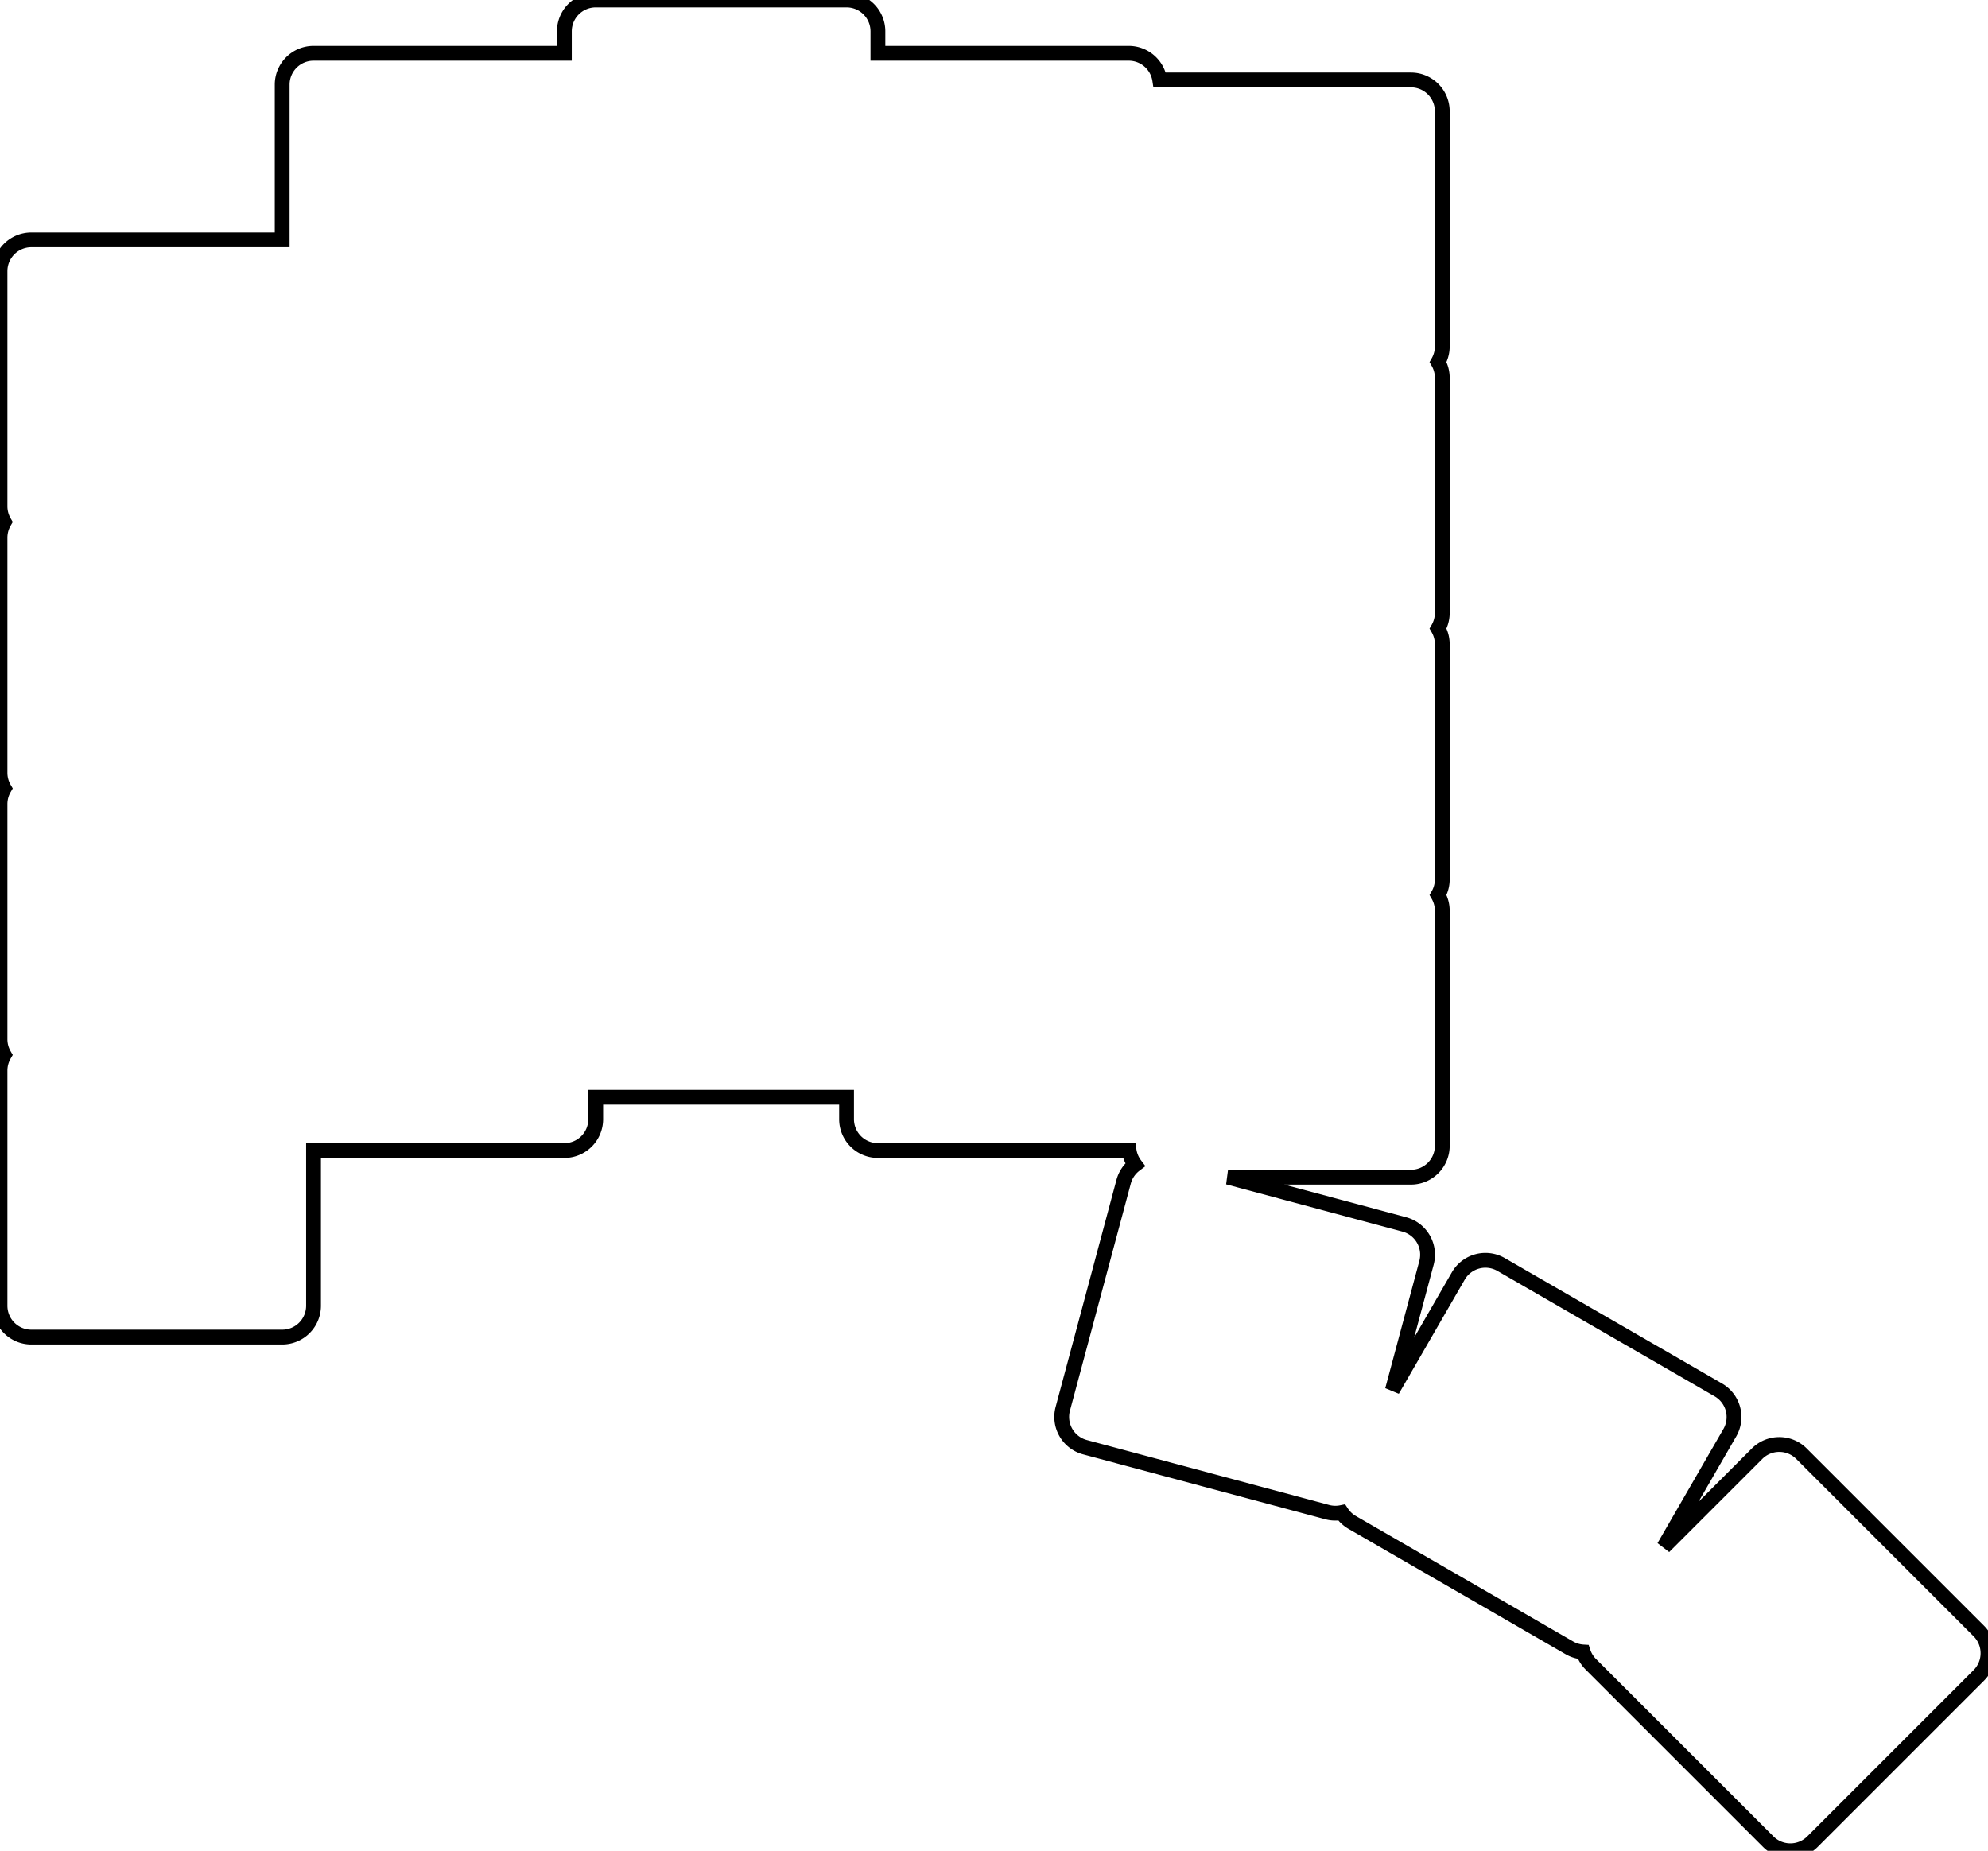 <svg width="126.81mm" height="118.072mm" viewBox="0 0 126.81 118.072" xmlns="http://www.w3.org/2000/svg"><g id="svgGroup" stroke-linecap="round" fill-rule="evenodd" font-size="9pt" stroke="#000" stroke-width="0.25mm" fill="none" style="stroke:#000;stroke-width:0.25mm;fill:none"><path d="M 2 85.3 L 18 85.3 A 2 2 0 0 0 20 83.3 L 20 73.4 L 36 73.4 A 2 2 0 0 0 38 71.4 L 38 70 L 54 70 L 54 71.4 A 2 2 0 0 0 56 73.4 L 72 73.4 A 2 2 0 0 0 72.023 73.4 A 2 2 0 0 0 72.404 74.306 A 2 2 0 0 0 71.675 75.386 L 67.793 89.875 A 2 2 0 0 0 69.207 92.325 L 84.662 96.466 A 2 2 0 0 0 85.583 96.493 A 2 2 0 0 0 86.253 97.125 L 100.109 105.125 A 2 2 0 0 0 100.991 105.389 A 2 2 0 0 0 101.475 106.173 L 112.789 117.487 A 2 2 0 0 0 115.617 117.487 L 126.224 106.88 A 2 2 0 0 0 126.224 104.052 L 114.91 92.738 A 2 2 0 0 0 112.082 92.738 L 106.139 98.681 L 110.341 91.402 A 2 2 0 0 0 109.609 88.67 L 95.753 80.67 A 2 2 0 0 0 93.021 81.402 L 88.819 88.681 L 90.994 80.563 A 2 2 0 0 0 89.579 78.113 L 78.334 75.1 L 90 75.1 A 2 2 0 0 0 92 73.1 L 92 58.1 A 2 2 0 0 0 91.732 57.1 A 2 2 0 0 0 92 56.1 L 92 41.1 A 2 2 0 0 0 91.732 40.1 A 2 2 0 0 0 92 39.1 L 92 24.1 A 2 2 0 0 0 91.732 23.1 A 2 2 0 0 0 92 22.1 L 92 7.1 A 2 2 0 0 0 90 5.1 L 74 5.1 A 2 2 0 0 0 73.977 5.1 A 2 2 0 0 0 72 3.4 L 56 3.4 L 56 2 A 2 2 0 0 0 54 0 L 38 0 A 2 2 0 0 0 36 2 L 36 3.4 L 20 3.4 A 2 2 0 0 0 18 5.4 L 18 15.3 L 2 15.3 A 2 2 0 0 0 0 17.3 L 0 32.3 A 2 2 0 0 0 0.268 33.3 A 2 2 0 0 0 0 34.3 L 0 49.3 A 2 2 0 0 0 0.268 50.3 A 2 2 0 0 0 0 51.3 L 0 66.3 A 2 2 0 0 0 0.268 67.3 A 2 2 0 0 0 0 68.3 L 0 83.3 A 2 2 0 0 0 2 85.3 Z" vector-effect="non-scaling-stroke"/></g></svg>
